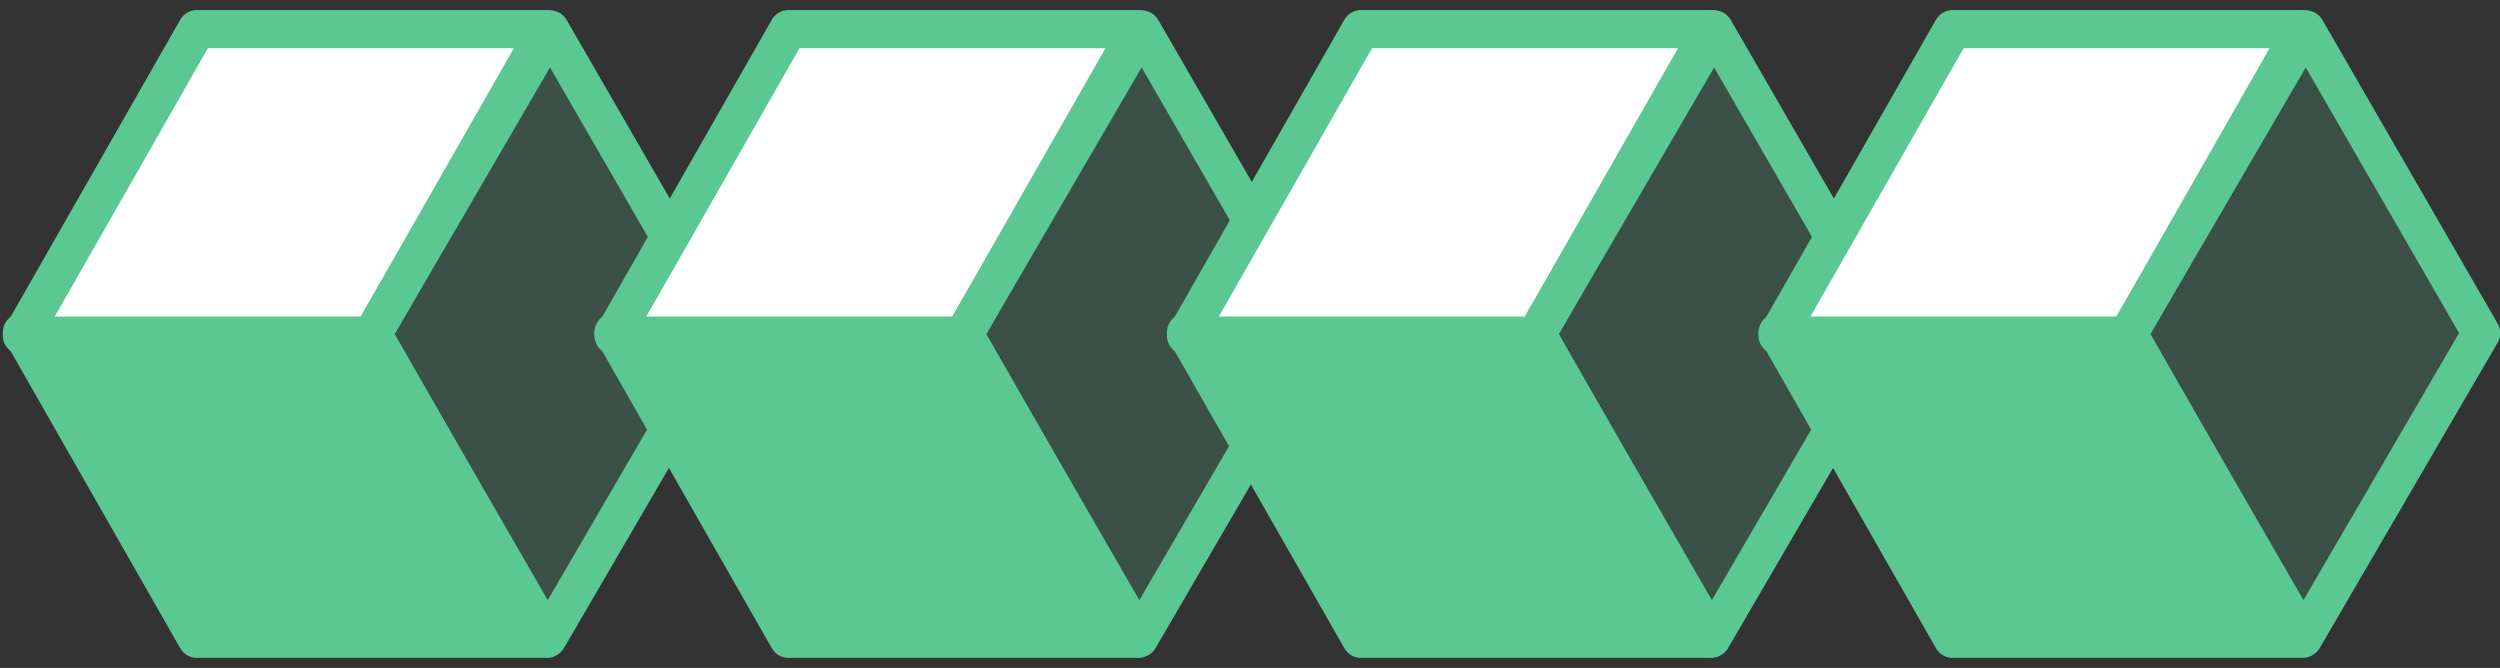 <?xml version="1.0" encoding="UTF-8"?>
<svg width="131px" height="35px" viewBox="0 0 131 35" version="1.1" xmlns="http://www.w3.org/2000/svg" xmlns:xlink="http://www.w3.org/1999/xlink">
    <rect x="0" y="0" width="131" height="35" fill="#333333" stroke="none"/>
    <!-- Generator: Sketch 48.2 (47327) - http://www.bohemiancoding.com/sketch -->
    <title>sigChain</title>
    <desc>Created with Sketch.</desc>
    <defs></defs>
    <g id="Page-1" stroke="none" stroke-width="1" fill="none" fill-rule="evenodd" stroke-linejoin="round">
        <g id="sigChain" transform="translate(1, 1)" stroke="#5BC894" stroke-width="2">
            <g id="block-4">
                <polygon id="Right" fill="#5BC894" transform="translate(13.897, 24.444) scale(-1, 1) rotate(90) translate(-13.897, -24.444) " points="5.868 10.694 21.926 19.861 21.926 38.194 5.868 29.028"></polygon>
                <polygon id="Left" fill="#FFFFFF" transform="translate(13.897, 8.556) rotate(90) translate(-13.897, -8.556) " points="5.868 -5.194 21.926 3.972 21.926 22.306 5.868 13.139"></polygon>
                <polygon id="Top" fill-opacity="0.2" fill="#5BC894" transform="translate(27.761, 16.491) scale(-1, 1) rotate(210) translate(-27.761, -16.491) " points="19.732 2.711 35.791 11.898 35.791 30.272 19.732 21.085"></polygon>
            </g>
            <g id="block-3" transform="translate(31, 0)">
                <polygon id="Right" fill="#5BC894" transform="translate(13.897, 24.444) scale(-1, 1) rotate(90) translate(-13.897, -24.444) " points="5.868 10.694 21.926 19.861 21.926 38.194 5.868 29.028"></polygon>
                <polygon id="Left" fill="#FFFFFF" transform="translate(13.897, 8.556) rotate(90) translate(-13.897, -8.556) " points="5.868 -5.194 21.926 3.972 21.926 22.306 5.868 13.139"></polygon>
                <polygon id="Top" fill-opacity="0.2" fill="#5BC894" transform="translate(27.761, 16.491) scale(-1, 1) rotate(210) translate(-27.761, -16.491) " points="19.732 2.711 35.791 11.898 35.791 30.272 19.732 21.085"></polygon>
            </g>
            <g id="block-2" transform="translate(61, 0)">
                <polygon id="Right" fill="#5BC894" transform="translate(13.897, 24.444) scale(-1, 1) rotate(90) translate(-13.897, -24.444) " points="5.868 10.694 21.926 19.861 21.926 38.194 5.868 29.028"></polygon>
                <polygon id="Left" fill="#FFFFFF" transform="translate(13.897, 8.556) rotate(90) translate(-13.897, -8.556) " points="5.868 -5.194 21.926 3.972 21.926 22.306 5.868 13.139"></polygon>
                <polygon id="Top" fill-opacity="0.2" fill="#5BC894" transform="translate(27.761, 16.491) scale(-1, 1) rotate(210) translate(-27.761, -16.491) " points="19.732 2.711 35.791 11.898 35.791 30.272 19.732 21.085"></polygon>
            </g>
            <g id="block-1" transform="translate(92, 0)">
                <polygon id="Right" fill="#5BC894" transform="translate(13.897, 24.444) scale(-1, 1) rotate(90) translate(-13.897, -24.444) " points="5.868 10.694 21.926 19.861 21.926 38.194 5.868 29.028"></polygon>
                <polygon id="Left" fill="#FFFFFF" transform="translate(13.897, 8.556) rotate(90) translate(-13.897, -8.556) " points="5.868 -5.194 21.926 3.972 21.926 8.118 21.926 22.306 5.868 13.139"></polygon>
                <polygon id="Top" fill-opacity="0.2" fill="#5BC894" transform="translate(27.761, 16.491) scale(-1, 1) rotate(210) translate(-27.761, -16.491) " points="19.732 2.711 35.791 11.898 35.791 30.272 19.732 21.085"></polygon>
            </g>
        </g>
    </g>
</svg>